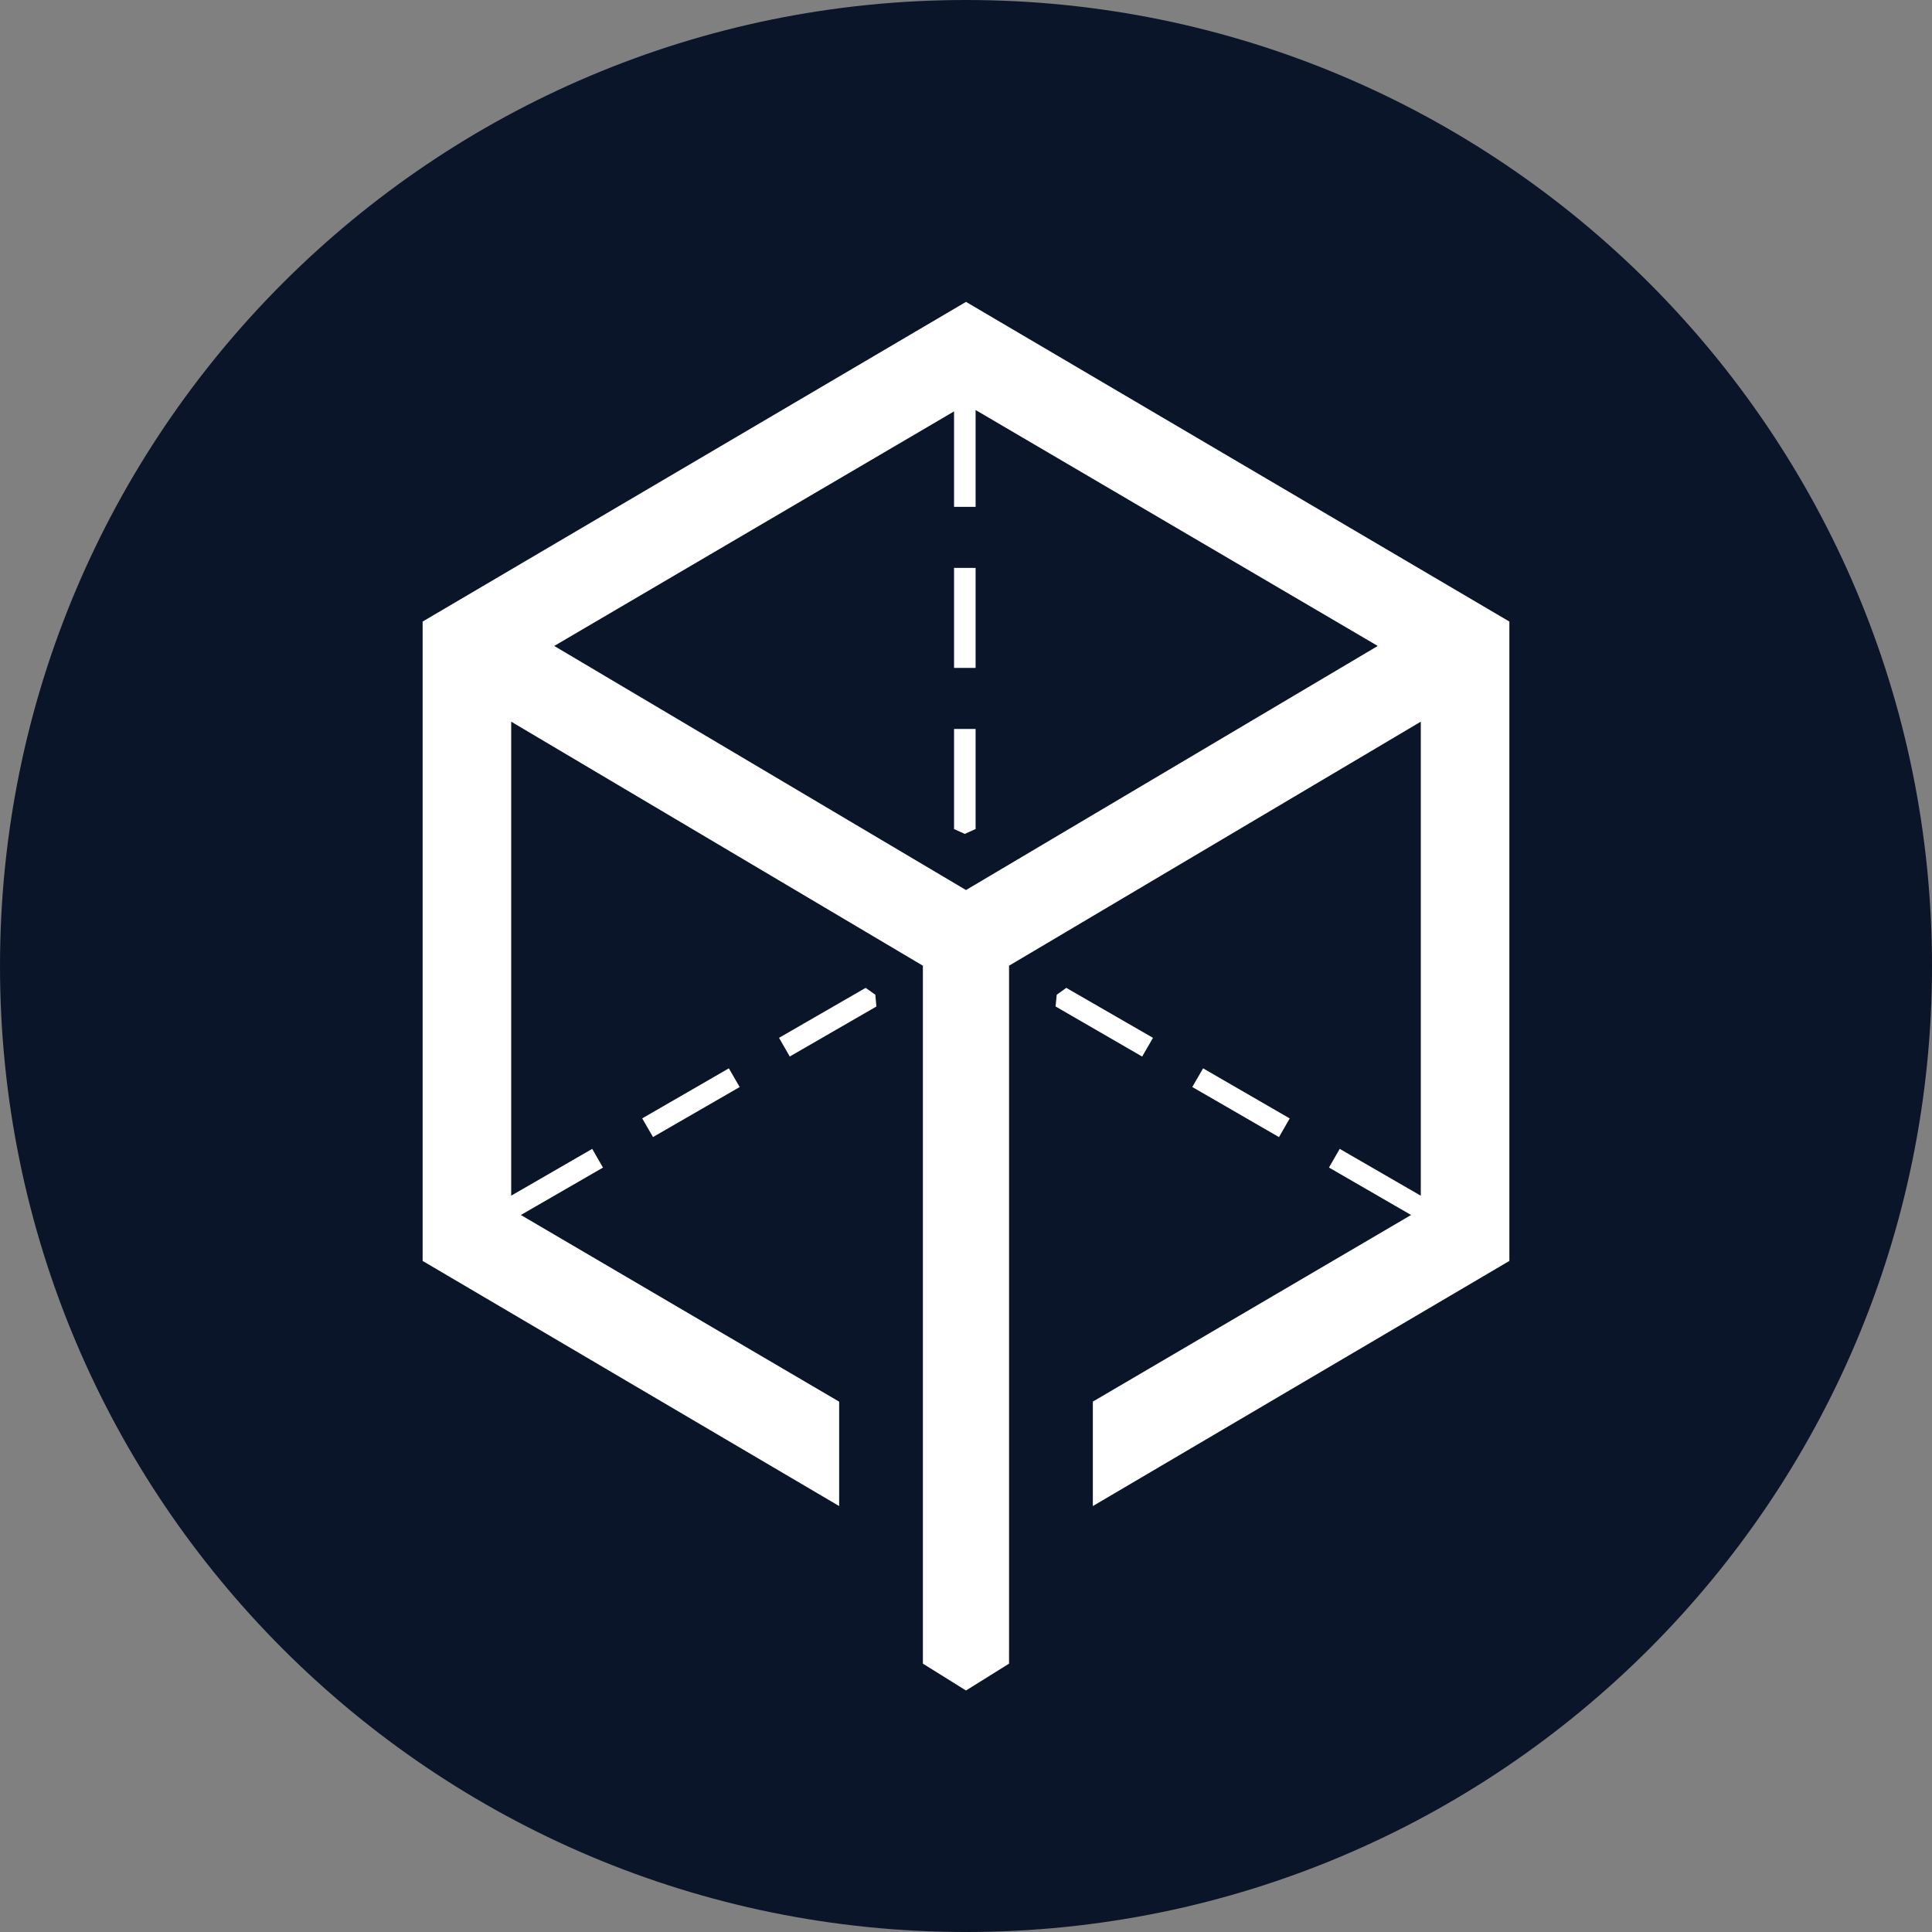 <svg width="220" height="220" viewBox="0 0 220 220" fill="none" xmlns="http://www.w3.org/2000/svg">
<rect x="0" y="0" width="220" height="220" fill="#808080" stroke="none"/>
<g clip-path="url(#clip0_108_260)">
<path d="M110 220C170.751 220 220 170.751 220 110C220 49.249 170.751 0 110 0C49.249 0 0 49.249 0 110C0 170.751 49.249 220 110 220Z" fill="#0B1529"/>
<path fill-rule="evenodd" clip-rule="evenodd" d="M59.311 138.353L95.556 159.61V171.497L48.125 143.584V70.778L110 34.375L171.875 70.778V143.584L124.444 171.497V159.603L160.682 138.353L151.332 132.949L152.556 130.824L161.789 136.159V82.177L114.902 109.966V189.441L110 192.5L105.091 189.441V109.966L58.211 82.177V136.153L67.437 130.824L68.661 132.956L59.311 138.353ZM108.639 46.846L63.112 73.556L110 101.351L156.887 73.556L111.093 46.688V57.716H108.639V46.846ZM108.639 64.666H111.093V76.058H108.639V64.666ZM108.639 83.009H111.093V94.401L109.862 94.957L108.639 94.407V83.009ZM146.864 127.353L145.64 129.484L135.767 123.777L136.998 121.653L146.864 127.359V127.353ZM131.292 118.181L130.061 120.312L120.196 114.606L120.333 113.272L121.419 112.489L131.292 118.181ZM73.129 127.353L82.995 121.653L84.226 123.784L74.36 129.477L73.129 127.353ZM88.708 118.181L98.574 112.489L99.674 113.272L99.797 114.613L89.932 120.306L88.708 118.181Z" fill="white"/>
</g>
<defs>
<clipPath id="clip0_108_260">
<rect width="220" height="220" fill="white"/>
</clipPath>
</defs>
</svg>
